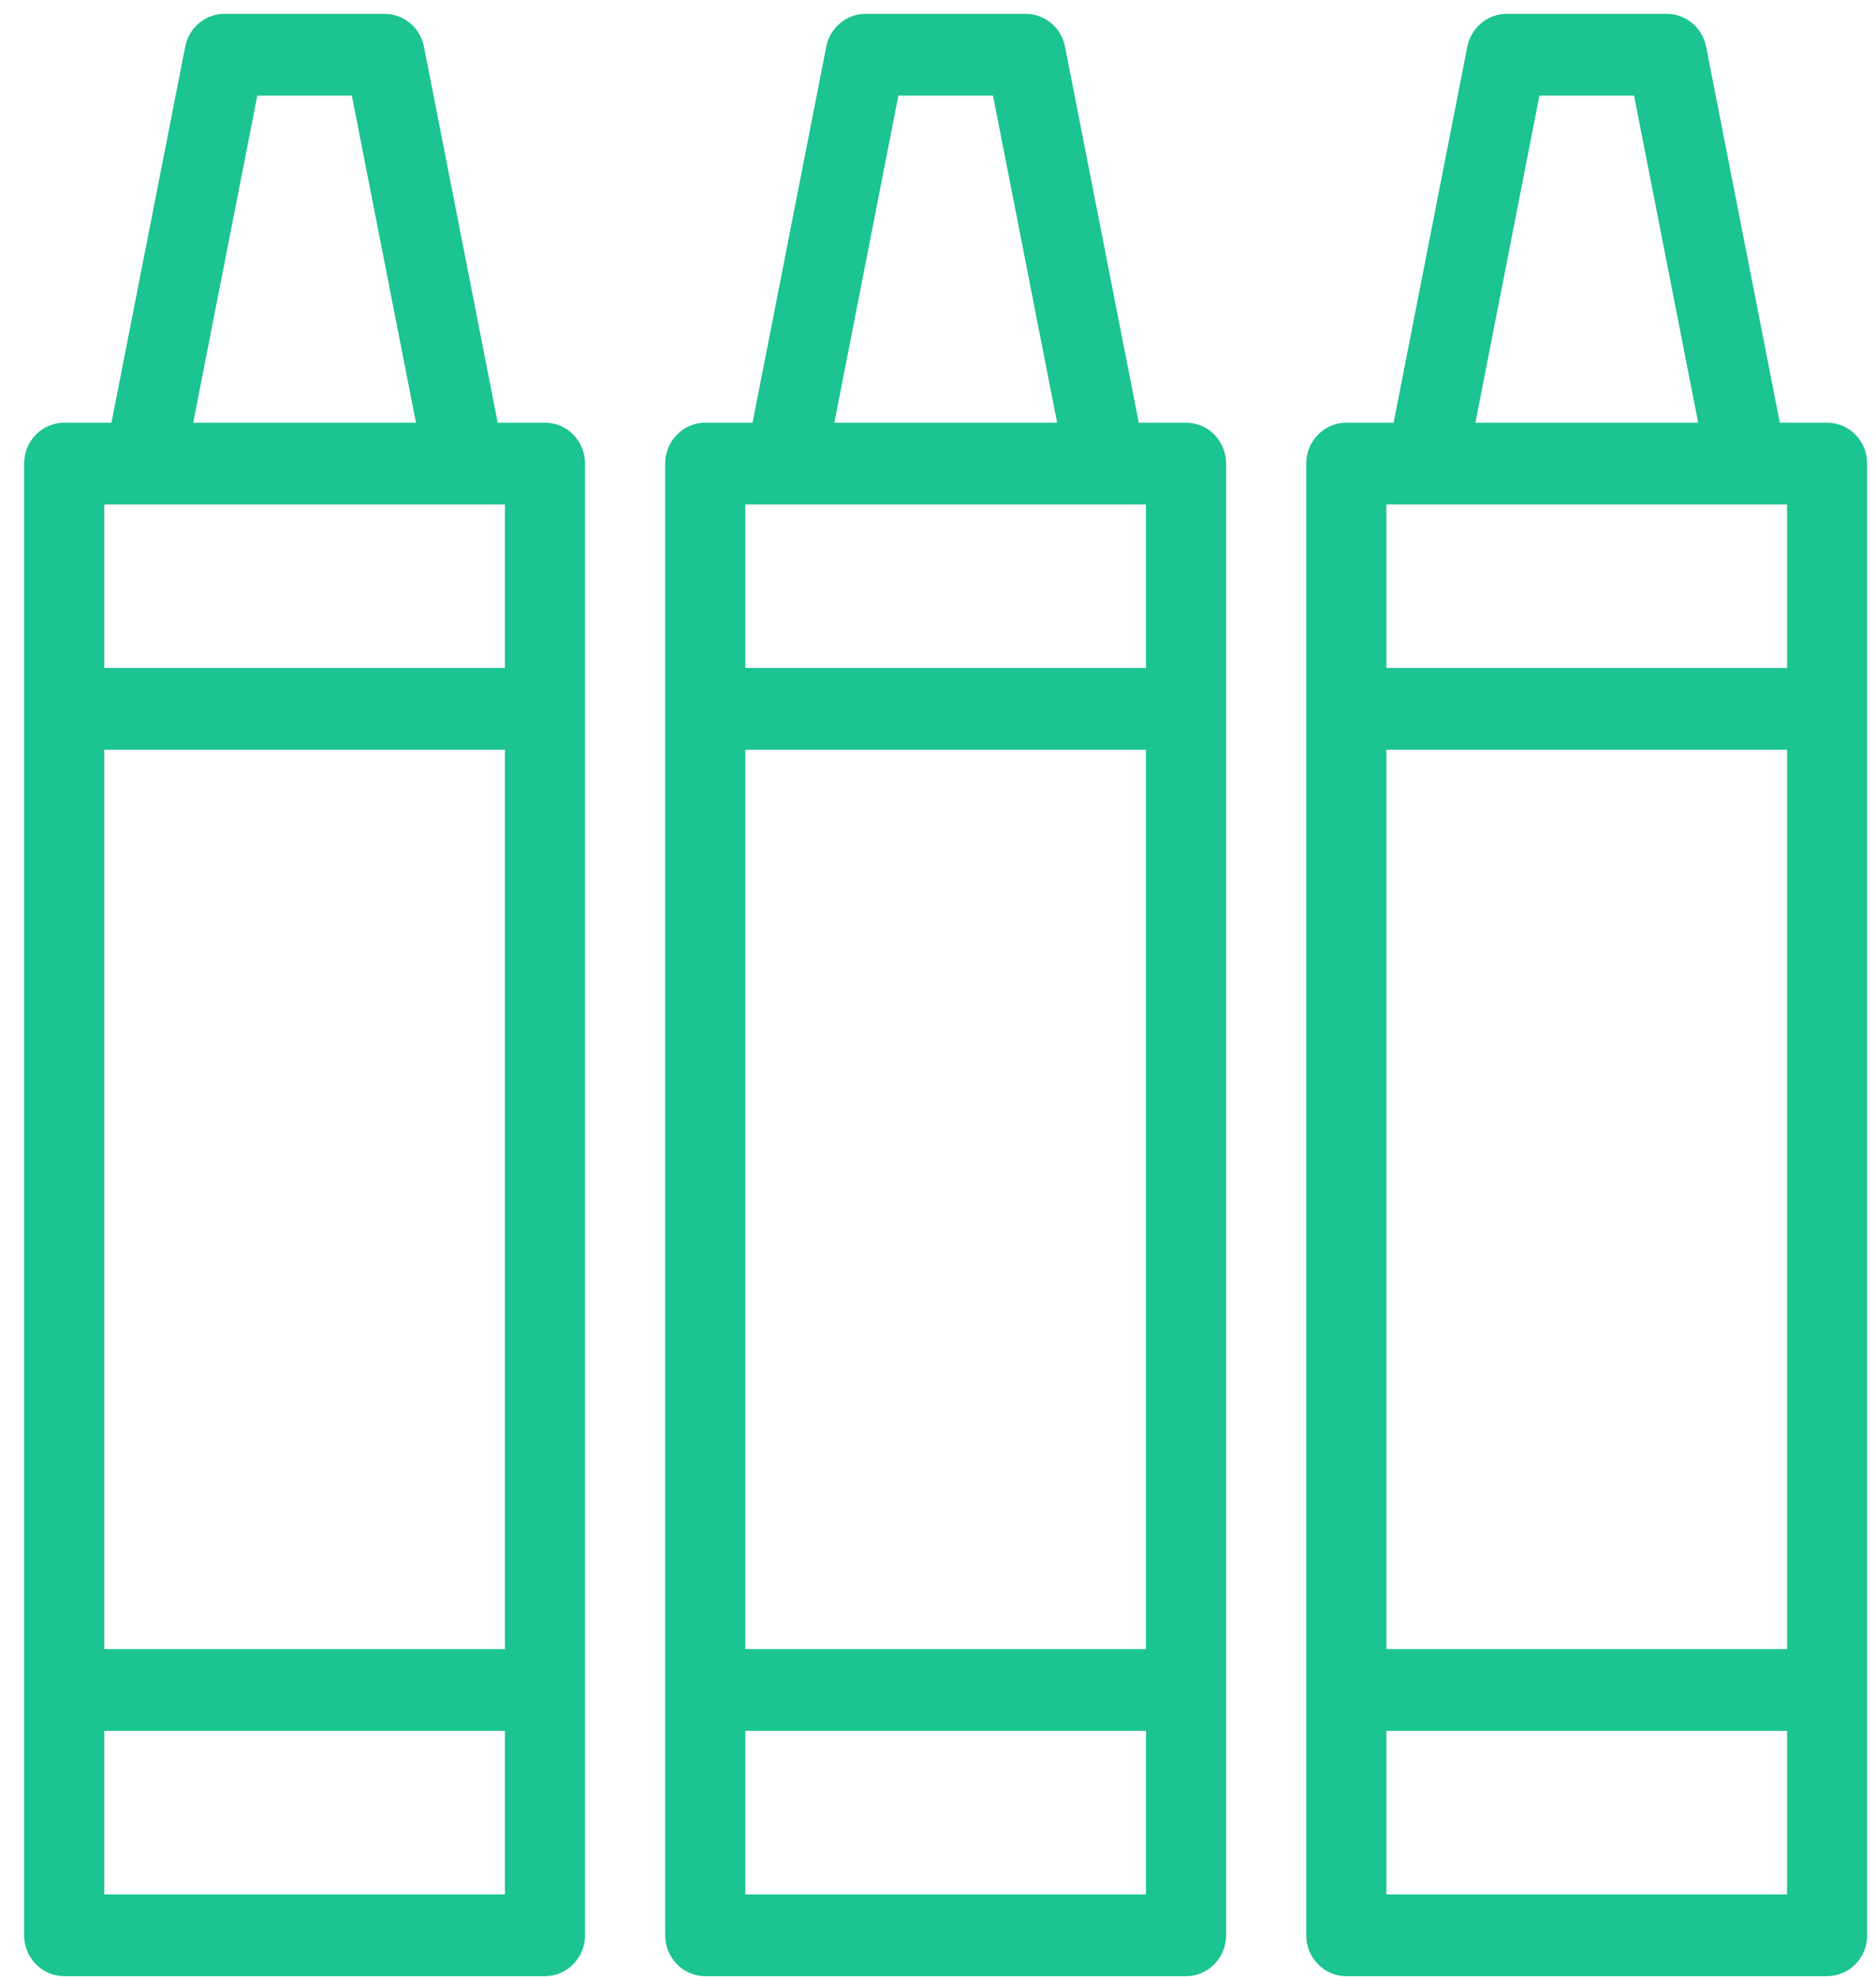 <?xml version="1.0" encoding="UTF-8"?>
<svg width="56px" height="59px" viewBox="0 0 56 59" version="1.1" xmlns="http://www.w3.org/2000/svg" xmlns:xlink="http://www.w3.org/1999/xlink">
    <!-- Generator: Sketch 42 (36781) - http://www.bohemiancoding.com/sketch -->
    <title>crayons</title>
    <desc>Created with Sketch.</desc>
    <defs></defs>
    <g id="Icons" stroke="none" stroke-width="1" fill="none" fill-rule="evenodd">
        <g id="Icons---Large" transform="translate(-788, -973)" fill="#1BC490">
            <g id="crayons" transform="translate(788.72, 973.414)">
                <g id="Outline_Icons" transform="translate(0, 0)">
                    <g id="Group">
                        <path d="M15.548,12.201 L14.137,12.201 L11.936,0.981 C11.824,0.41 11.333,0 10.764,0 L5.98,0 C5.411,0 4.92,0.41 4.808,0.981 L2.607,12.201 L1.196,12.201 C0.536,12.201 2.27373675e-13,12.747 2.27373675e-13,13.421 L2.27373675e-13,57.343 C2.27373675e-13,58.016 0.536,58.563 1.196,58.563 L15.548,58.563 C16.208,58.563 16.744,58.016 16.744,57.343 L16.744,13.421 C16.744,12.747 16.208,12.201 15.548,12.201 L15.548,12.201 Z M6.961,2.44 L9.783,2.44 L11.697,12.201 L5.047,12.201 L6.961,2.44 L6.961,2.44 Z M3.588,14.641 L13.156,14.641 L14.352,14.641 L14.352,19.521 L2.392,19.521 L2.392,14.641 L3.588,14.641 L3.588,14.641 Z M14.352,21.961 L14.352,48.802 L2.392,48.802 L2.392,21.961 L14.352,21.961 L14.352,21.961 Z M2.392,56.123 L2.392,51.242 L14.352,51.242 L14.352,56.123 L2.392,56.123 L2.392,56.123 Z" id="Shape"></path>
                        <path d="M34.684,12.201 L33.273,12.201 L31.072,0.981 C30.96,0.41 30.47,0 29.9,0 L25.116,0 C24.547,0 24.057,0.41 23.944,0.981 L21.744,12.201 L20.332,12.201 C19.672,12.201 19.136,12.747 19.136,13.421 L19.136,57.343 C19.136,58.016 19.672,58.563 20.332,58.563 L34.684,58.563 C35.345,58.563 35.88,58.016 35.88,57.343 L35.88,13.421 C35.88,12.747 35.345,12.201 34.684,12.201 L34.684,12.201 Z M26.097,2.44 L28.922,2.44 L30.836,12.201 L24.186,12.201 L26.097,2.44 L26.097,2.44 Z M22.724,14.641 L32.292,14.641 L33.488,14.641 L33.488,19.521 L21.528,19.521 L21.528,14.641 L22.724,14.641 L22.724,14.641 Z M33.488,21.961 L33.488,48.802 L21.528,48.802 L21.528,21.961 L33.488,21.961 L33.488,21.961 Z M21.528,56.123 L21.528,51.242 L33.488,51.242 L33.488,56.123 L21.528,56.123 L21.528,56.123 Z" id="Shape"></path>
                        <path d="M53.821,12.201 L52.409,12.201 L50.209,0.981 C50.096,0.41 49.606,0 49.037,0 L44.252,0 C43.683,0 43.193,0.41 43.08,0.981 L40.88,12.201 L39.468,12.201 C38.808,12.201 38.272,12.747 38.272,13.421 L38.272,57.343 C38.272,58.016 38.808,58.563 39.468,58.563 L53.821,58.563 C54.481,58.563 55.017,58.016 55.017,57.343 L55.017,13.421 C55.017,12.747 54.481,12.201 53.821,12.201 L53.821,12.201 Z M45.233,2.44 L48.058,2.44 L49.972,12.201 L43.322,12.201 L45.233,2.44 L45.233,2.44 Z M41.86,14.641 L51.429,14.641 L52.625,14.641 L52.625,19.521 L40.664,19.521 L40.664,14.641 L41.86,14.641 L41.86,14.641 Z M52.625,21.961 L52.625,48.802 L40.664,48.802 L40.664,21.961 L52.625,21.961 L52.625,21.961 Z M40.664,56.123 L40.664,51.242 L52.625,51.242 L52.625,56.123 L40.664,56.123 L40.664,56.123 Z" id="Shape"></path>
                    </g>
                </g>
            </g>
        </g>
    </g>
</svg>